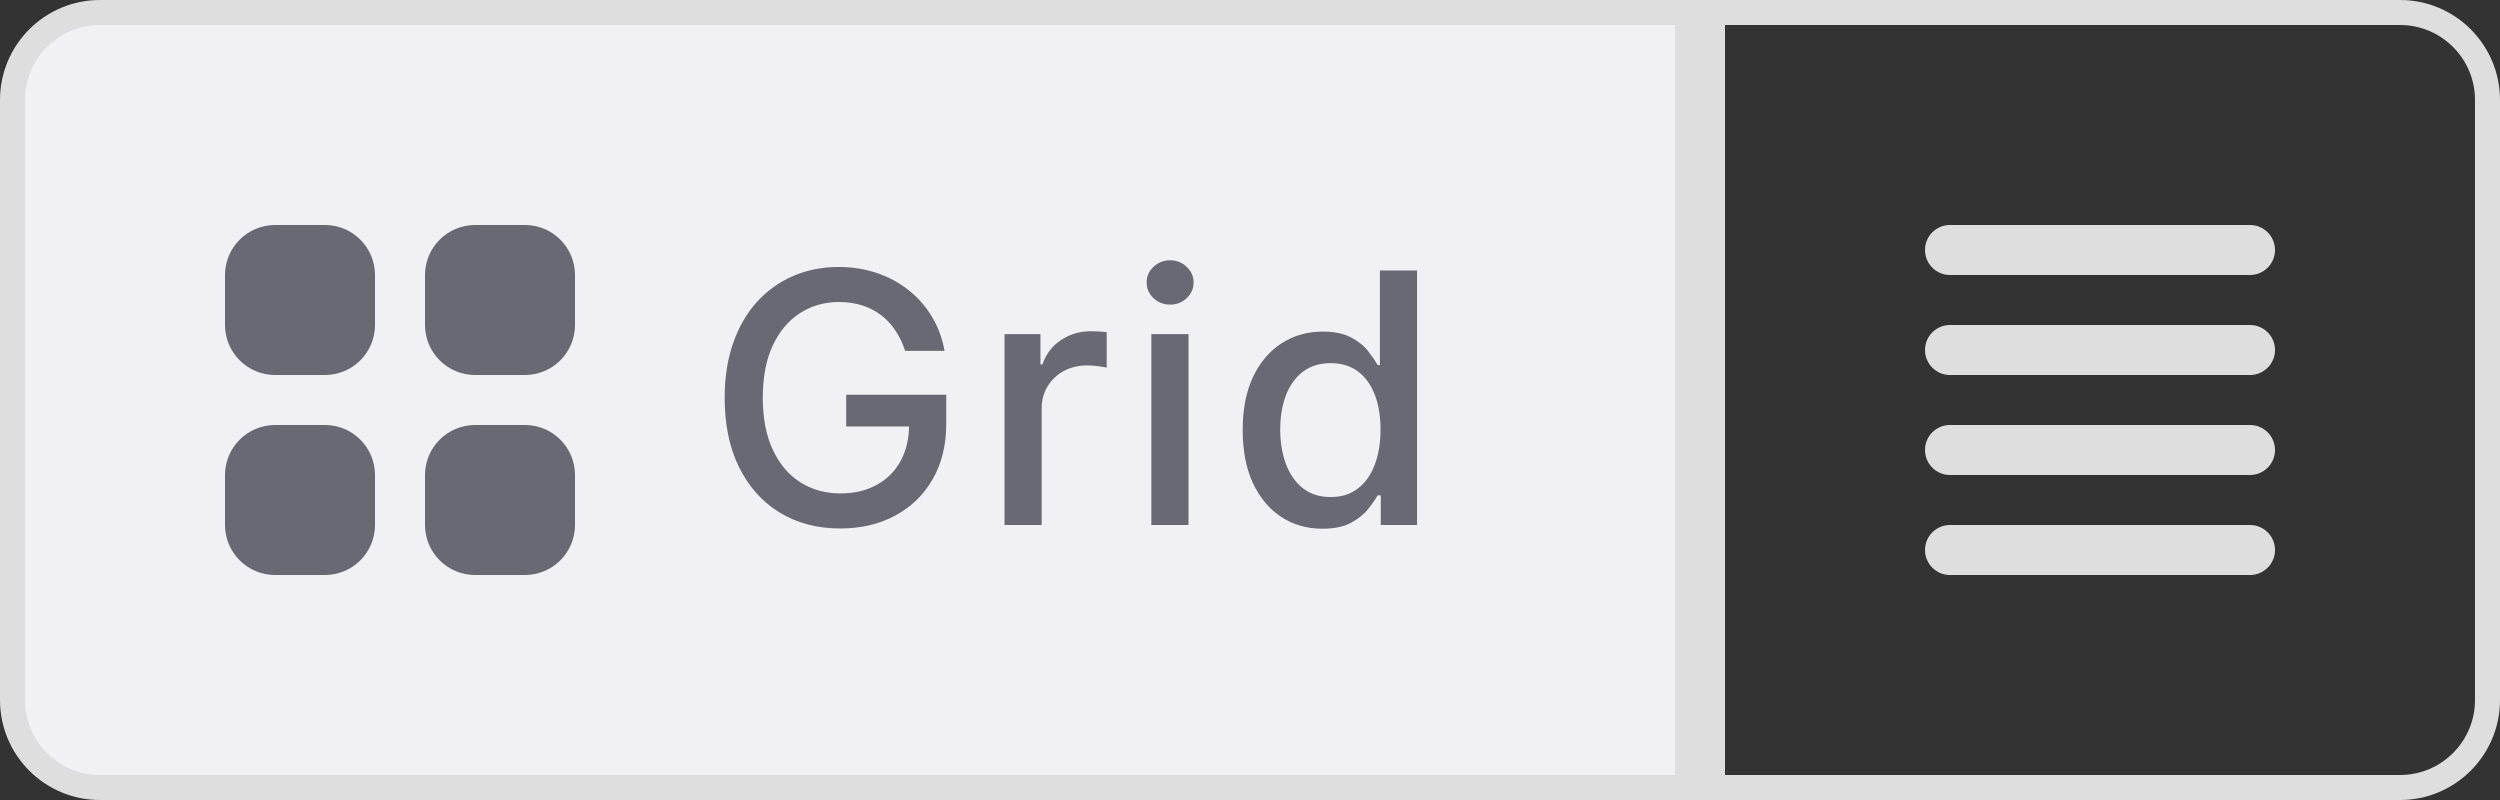 <svg width="100" height="32" viewBox="0 0 100 32" fill="none" xmlns="http://www.w3.org/2000/svg">
<rect x="0" y="0" width="100" height="32" fill="#333333" stroke="none"/>
<path d="M0.5 4C0.5 2.067 2.067 0.5 4 0.5L67.5 0.5V31.5L4 31.5C2.067 31.5 0.5 29.933 0.5 28L0.5 4Z" fill="#F1F1F5"/>
<path d="M0.5 4C0.5 2.067 2.067 0.5 4 0.5L67.5 0.5V31.5L4 31.5C2.067 31.5 0.5 29.933 0.5 28L0.5 4Z" stroke="#DEDEDE"/>
<path d="M11 9C10.47 9 9.961 9.211 9.586 9.586C9.211 9.961 9 10.47 9 11V13C9 13.53 9.211 14.039 9.586 14.414C9.961 14.789 10.47 15 11 15H13C13.53 15 14.039 14.789 14.414 14.414C14.789 14.039 15 13.53 15 13V11C15 10.47 14.789 9.961 14.414 9.586C14.039 9.211 13.53 9 13 9H11ZM11 17C10.47 17 9.961 17.211 9.586 17.586C9.211 17.961 9 18.47 9 19V21C9 21.53 9.211 22.039 9.586 22.414C9.961 22.789 10.47 23 11 23H13C13.53 23 14.039 22.789 14.414 22.414C14.789 22.039 15 21.53 15 21V19C15 18.47 14.789 17.961 14.414 17.586C14.039 17.211 13.53 17 13 17H11ZM17 11C17 10.47 17.211 9.961 17.586 9.586C17.961 9.211 18.47 9 19 9H21C21.53 9 22.039 9.211 22.414 9.586C22.789 9.961 23 10.47 23 11V13C23 13.53 22.789 14.039 22.414 14.414C22.039 14.789 21.53 15 21 15H19C18.47 15 17.961 14.789 17.586 14.414C17.211 14.039 17 13.53 17 13V11ZM17 19C17 18.47 17.211 17.961 17.586 17.586C17.961 17.211 18.47 17 19 17H21C21.53 17 22.039 17.211 22.414 17.586C22.789 17.961 23 18.47 23 19V21C23 21.53 22.789 22.039 22.414 22.414C22.039 22.789 21.53 23 21 23H19C18.47 23 17.961 22.789 17.586 22.414C17.211 22.039 17 21.53 17 21V19Z" fill="#696974"/>
<path d="M36.205 14.035C36.108 13.733 35.979 13.463 35.817 13.224C35.658 12.982 35.467 12.777 35.245 12.608C35.023 12.436 34.769 12.305 34.484 12.215C34.203 12.126 33.893 12.081 33.555 12.081C32.981 12.081 32.464 12.229 32.004 12.523C31.543 12.818 31.178 13.251 30.91 13.821C30.645 14.388 30.512 15.082 30.512 15.904C30.512 16.729 30.646 17.427 30.915 17.997C31.183 18.567 31.551 19 32.019 19.295C32.486 19.59 33.018 19.737 33.614 19.737C34.168 19.737 34.65 19.625 35.061 19.399C35.475 19.174 35.795 18.856 36.021 18.445C36.249 18.03 36.364 17.543 36.364 16.983L36.761 17.058H33.848V15.79H37.85V16.948C37.85 17.803 37.668 18.546 37.303 19.175C36.942 19.802 36.441 20.286 35.802 20.627C35.166 20.968 34.436 21.139 33.614 21.139C32.693 21.139 31.884 20.927 31.188 20.503C30.495 20.079 29.955 19.477 29.567 18.698C29.18 17.916 28.986 16.988 28.986 15.914C28.986 15.102 29.099 14.373 29.324 13.727C29.549 13.08 29.866 12.532 30.273 12.081C30.684 11.627 31.167 11.28 31.72 11.042C32.277 10.8 32.885 10.679 33.545 10.679C34.095 10.679 34.607 10.76 35.081 10.923C35.558 11.085 35.983 11.315 36.354 11.614C36.728 11.912 37.038 12.267 37.283 12.678C37.529 13.085 37.694 13.538 37.781 14.035H36.205ZM40.181 21V13.364H41.618V14.577H41.697C41.837 14.166 42.082 13.843 42.433 13.607C42.788 13.369 43.189 13.249 43.636 13.249C43.729 13.249 43.838 13.253 43.964 13.259C44.094 13.266 44.195 13.274 44.268 13.284V14.706C44.208 14.689 44.102 14.671 43.949 14.651C43.797 14.628 43.645 14.617 43.492 14.617C43.141 14.617 42.828 14.691 42.552 14.84C42.281 14.986 42.065 15.19 41.906 15.452C41.747 15.71 41.667 16.005 41.667 16.337V21H40.181ZM46.054 21V13.364H47.541V21H46.054ZM46.805 12.185C46.546 12.185 46.324 12.099 46.139 11.927C45.956 11.751 45.865 11.542 45.865 11.3C45.865 11.055 45.956 10.846 46.139 10.674C46.324 10.498 46.546 10.411 46.805 10.411C47.063 10.411 47.284 10.498 47.466 10.674C47.651 10.846 47.744 11.055 47.744 11.3C47.744 11.542 47.651 11.751 47.466 11.927C47.284 12.099 47.063 12.185 46.805 12.185ZM52.899 21.149C52.282 21.149 51.732 20.992 51.248 20.677C50.768 20.359 50.39 19.906 50.115 19.32C49.843 18.73 49.707 18.022 49.707 17.197C49.707 16.371 49.845 15.665 50.12 15.079C50.398 14.492 50.779 14.043 51.263 13.732C51.747 13.42 52.296 13.264 52.909 13.264C53.383 13.264 53.764 13.344 54.052 13.503C54.344 13.659 54.569 13.841 54.728 14.05C54.891 14.258 55.017 14.443 55.106 14.602H55.196V10.818H56.682V21H55.231V19.812H55.106C55.017 19.974 54.888 20.16 54.719 20.369C54.553 20.577 54.324 20.76 54.032 20.916C53.741 21.071 53.363 21.149 52.899 21.149ZM53.227 19.881C53.655 19.881 54.016 19.769 54.311 19.543C54.609 19.315 54.835 18.998 54.987 18.594C55.143 18.189 55.221 17.719 55.221 17.182C55.221 16.651 55.145 16.188 54.992 15.79C54.84 15.392 54.616 15.082 54.321 14.86C54.026 14.638 53.661 14.527 53.227 14.527C52.78 14.527 52.407 14.643 52.108 14.875C51.81 15.107 51.585 15.424 51.432 15.825C51.283 16.226 51.209 16.678 51.209 17.182C51.209 17.692 51.285 18.151 51.437 18.559C51.59 18.967 51.815 19.29 52.114 19.528C52.415 19.764 52.786 19.881 53.227 19.881Z" fill="#696974"/>
<path d="M68.5 0.5L96 0.5C97.933 0.5 99.5 2.067 99.5 4V28C99.5 29.933 97.933 31.5 96 31.5H68.5V0.5Z" stroke="#DEDEDE"/>
<path fill-rule="evenodd" clip-rule="evenodd" d="M77 10C77 9.735 77.105 9.48 77.293 9.293C77.48 9.105 77.735 9 78 9H90C90.265 9 90.52 9.105 90.707 9.293C90.895 9.48 91 9.735 91 10C91 10.265 90.895 10.52 90.707 10.707C90.52 10.895 90.265 11 90 11H78C77.735 11 77.48 10.895 77.293 10.707C77.105 10.52 77 10.265 77 10ZM77 14C77 13.735 77.105 13.48 77.293 13.293C77.48 13.105 77.735 13 78 13H90C90.265 13 90.52 13.105 90.707 13.293C90.895 13.48 91 13.735 91 14C91 14.265 90.895 14.52 90.707 14.707C90.52 14.895 90.265 15 90 15H78C77.735 15 77.48 14.895 77.293 14.707C77.105 14.52 77 14.265 77 14ZM77 18C77 17.735 77.105 17.48 77.293 17.293C77.48 17.105 77.735 17 78 17H90C90.265 17 90.52 17.105 90.707 17.293C90.895 17.48 91 17.735 91 18C91 18.265 90.895 18.52 90.707 18.707C90.52 18.895 90.265 19 90 19H78C77.735 19 77.48 18.895 77.293 18.707C77.105 18.52 77 18.265 77 18ZM77 22C77 21.735 77.105 21.48 77.293 21.293C77.48 21.105 77.735 21 78 21H90C90.265 21 90.52 21.105 90.707 21.293C90.895 21.48 91 21.735 91 22C91 22.265 90.895 22.52 90.707 22.707C90.52 22.895 90.265 23 90 23H78C77.735 23 77.48 22.895 77.293 22.707C77.105 22.52 77 22.265 77 22Z" fill="#DEDEDE"/>
</svg>
